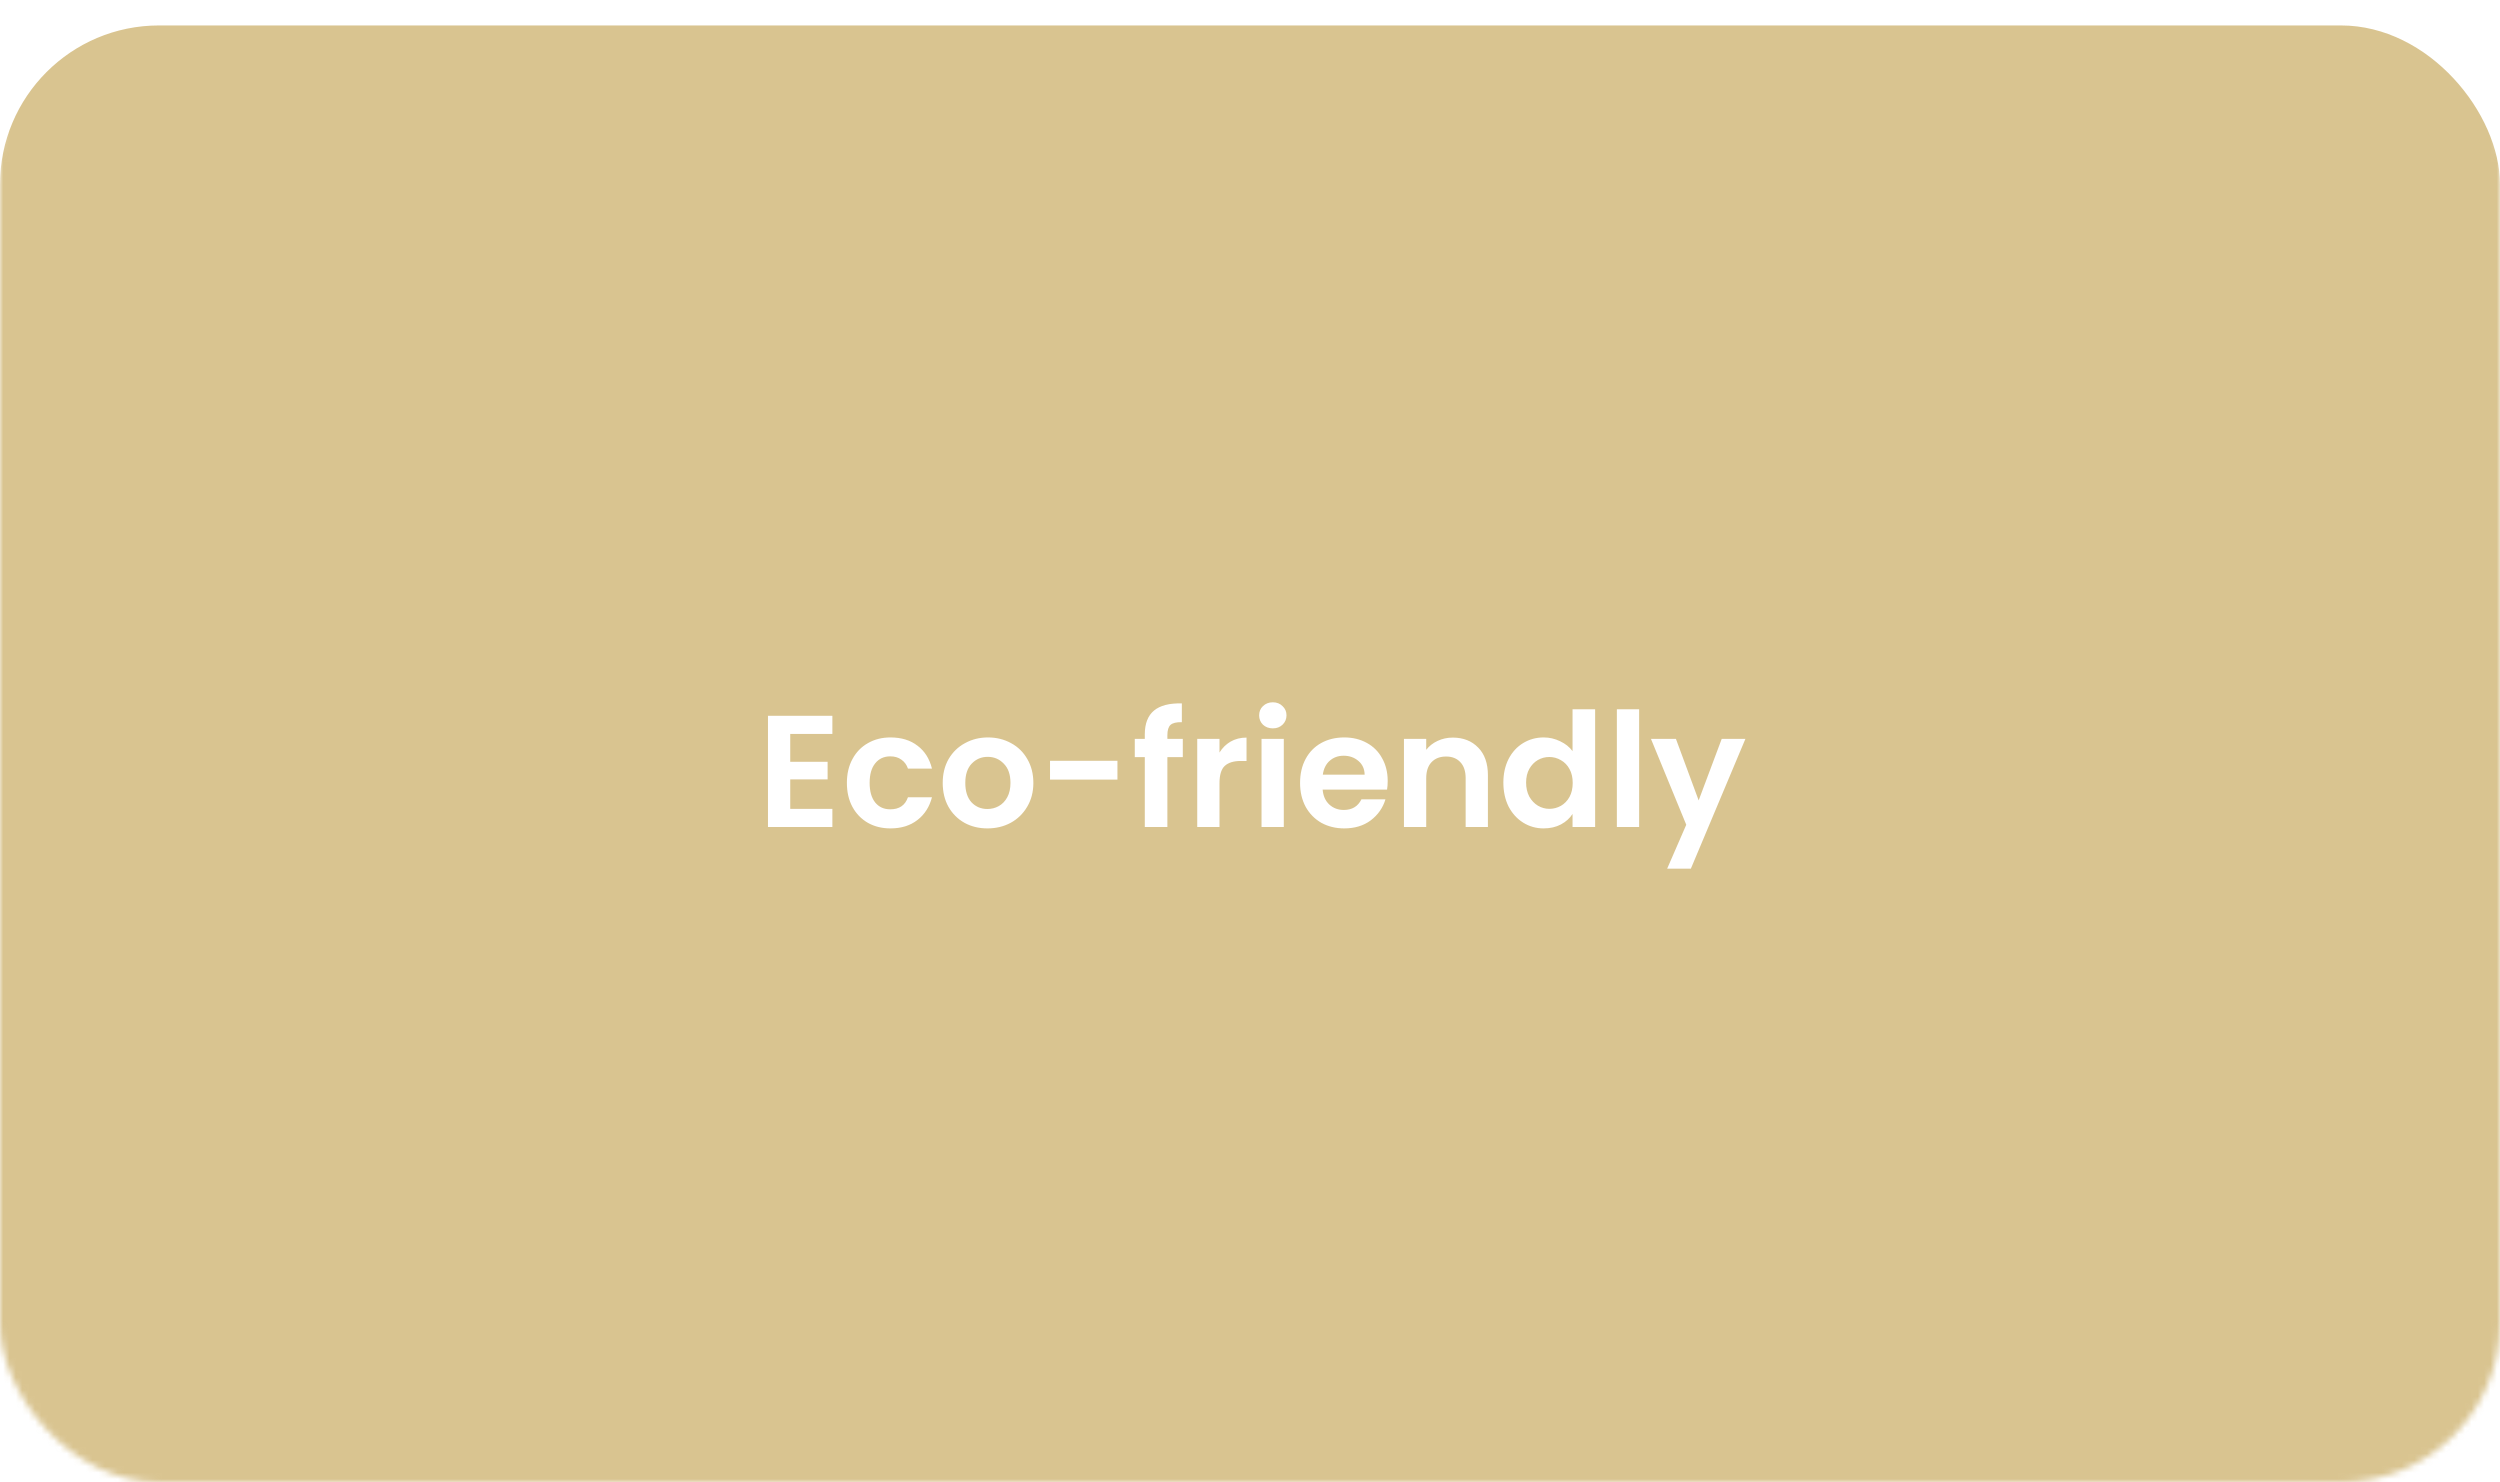 <svg width="393" height="233" viewBox="0 0 393 233" fill="none" xmlns="http://www.w3.org/2000/svg">
<mask id="mask0_499_178" style="mask-type:alpha" maskUnits="userSpaceOnUse" x="0" y="0" width="393" height="233">
<rect width="393" height="233" rx="25" fill="#AB9F9F"/>
</mask>
<g mask="url(#mask0_499_178)">
<g filter="url(#filter0_bd_499_178)">
<rect width="393" height="233" rx="25" fill="#BF9D46" fill-opacity="0.6"/>
<g filter="url(#filter1_dd_499_178)">
<path d="M124.225 111.375V115.75H130.1V118.525H124.225V123.15H130.85V126H120.725V108.525H130.85V111.375H124.225ZM133.131 119.075C133.131 117.642 133.422 116.392 134.006 115.325C134.589 114.242 135.397 113.408 136.431 112.825C137.464 112.225 138.647 111.925 139.981 111.925C141.697 111.925 143.114 112.358 144.231 113.225C145.364 114.075 146.122 115.275 146.506 116.825H142.731C142.531 116.225 142.189 115.758 141.706 115.425C141.239 115.075 140.656 114.9 139.956 114.9C138.956 114.9 138.164 115.267 137.581 116C136.997 116.717 136.706 117.742 136.706 119.075C136.706 120.392 136.997 121.417 137.581 122.15C138.164 122.867 138.956 123.225 139.956 123.225C141.372 123.225 142.297 122.592 142.731 121.325H146.506C146.122 122.825 145.364 124.017 144.231 124.9C143.097 125.783 141.681 126.225 139.981 126.225C138.647 126.225 137.464 125.933 136.431 125.35C135.397 124.75 134.589 123.917 134.006 122.85C133.422 121.767 133.131 120.508 133.131 119.075ZM155.22 126.225C153.886 126.225 152.686 125.933 151.62 125.35C150.553 124.75 149.711 123.908 149.095 122.825C148.495 121.742 148.195 120.492 148.195 119.075C148.195 117.658 148.503 116.408 149.12 115.325C149.753 114.242 150.611 113.408 151.695 112.825C152.778 112.225 153.986 111.925 155.32 111.925C156.653 111.925 157.861 112.225 158.945 112.825C160.028 113.408 160.878 114.242 161.495 115.325C162.128 116.408 162.445 117.658 162.445 119.075C162.445 120.492 162.12 121.742 161.47 122.825C160.836 123.908 159.97 124.75 158.87 125.35C157.786 125.933 156.57 126.225 155.22 126.225ZM155.22 123.175C155.853 123.175 156.445 123.025 156.995 122.725C157.561 122.408 158.011 121.942 158.345 121.325C158.678 120.708 158.845 119.958 158.845 119.075C158.845 117.758 158.495 116.75 157.795 116.05C157.111 115.333 156.27 114.975 155.27 114.975C154.27 114.975 153.428 115.333 152.745 116.05C152.078 116.75 151.745 117.758 151.745 119.075C151.745 120.392 152.07 121.408 152.72 122.125C153.386 122.825 154.22 123.175 155.22 123.175ZM175.662 115.6V118.55H165.062V115.6H175.662ZM185.937 115.025H183.512V126H179.962V115.025H178.387V112.15H179.962V111.45C179.962 109.75 180.446 108.5 181.412 107.7C182.379 106.9 183.837 106.525 185.787 106.575V109.525C184.937 109.508 184.346 109.65 184.012 109.95C183.679 110.25 183.512 110.792 183.512 111.575V112.15H185.937V115.025ZM191.705 114.3C192.155 113.567 192.739 112.992 193.455 112.575C194.189 112.158 195.022 111.95 195.955 111.95V115.625H195.03C193.93 115.625 193.097 115.883 192.53 116.4C191.98 116.917 191.705 117.817 191.705 119.1V126H188.205V112.15H191.705V114.3ZM200.088 110.5C199.471 110.5 198.955 110.308 198.538 109.925C198.138 109.525 197.938 109.033 197.938 108.45C197.938 107.867 198.138 107.383 198.538 107C198.955 106.6 199.471 106.4 200.088 106.4C200.705 106.4 201.213 106.6 201.613 107C202.03 107.383 202.238 107.867 202.238 108.45C202.238 109.033 202.03 109.525 201.613 109.925C201.213 110.308 200.705 110.5 200.088 110.5ZM201.813 112.15V126H198.313V112.15H201.813ZM218.146 118.775C218.146 119.275 218.113 119.725 218.046 120.125H207.921C208.004 121.125 208.354 121.908 208.971 122.475C209.588 123.042 210.346 123.325 211.246 123.325C212.546 123.325 213.471 122.767 214.021 121.65H217.796C217.396 122.983 216.629 124.083 215.496 124.95C214.363 125.8 212.971 126.225 211.321 126.225C209.988 126.225 208.788 125.933 207.721 125.35C206.671 124.75 205.846 123.908 205.246 122.825C204.663 121.742 204.371 120.492 204.371 119.075C204.371 117.642 204.663 116.383 205.246 115.3C205.829 114.217 206.646 113.383 207.696 112.8C208.746 112.217 209.954 111.925 211.321 111.925C212.638 111.925 213.813 112.208 214.846 112.775C215.896 113.342 216.704 114.15 217.271 115.2C217.854 116.233 218.146 117.425 218.146 118.775ZM214.521 117.775C214.504 116.875 214.179 116.158 213.546 115.625C212.913 115.075 212.138 114.8 211.221 114.8C210.354 114.8 209.621 115.067 209.021 115.6C208.438 116.117 208.079 116.842 207.946 117.775H214.521ZM228.376 111.95C230.026 111.95 231.359 112.475 232.376 113.525C233.392 114.558 233.901 116.008 233.901 117.875V126H230.401V118.35C230.401 117.25 230.126 116.408 229.576 115.825C229.026 115.225 228.276 114.925 227.326 114.925C226.359 114.925 225.592 115.225 225.026 115.825C224.476 116.408 224.201 117.25 224.201 118.35V126H220.701V112.15H224.201V113.875C224.667 113.275 225.259 112.808 225.976 112.475C226.709 112.125 227.509 111.95 228.376 111.95ZM236.329 119.025C236.329 117.625 236.604 116.383 237.154 115.3C237.721 114.217 238.487 113.383 239.454 112.8C240.421 112.217 241.496 111.925 242.679 111.925C243.579 111.925 244.437 112.125 245.254 112.525C246.071 112.908 246.721 113.425 247.204 114.075V107.5H250.754V126H247.204V123.95C246.771 124.633 246.162 125.183 245.379 125.6C244.596 126.017 243.687 126.225 242.654 126.225C241.487 126.225 240.421 125.925 239.454 125.325C238.487 124.725 237.721 123.883 237.154 122.8C236.604 121.7 236.329 120.442 236.329 119.025ZM247.229 119.075C247.229 118.225 247.062 117.5 246.729 116.9C246.396 116.283 245.946 115.817 245.379 115.5C244.812 115.167 244.204 115 243.554 115C242.904 115 242.304 115.158 241.754 115.475C241.204 115.792 240.754 116.258 240.404 116.875C240.071 117.475 239.904 118.192 239.904 119.025C239.904 119.858 240.071 120.592 240.404 121.225C240.754 121.842 241.204 122.317 241.754 122.65C242.321 122.983 242.921 123.15 243.554 123.15C244.204 123.15 244.812 122.992 245.379 122.675C245.946 122.342 246.396 121.875 246.729 121.275C247.062 120.658 247.229 119.925 247.229 119.075ZM257.672 107.5V126H254.172V107.5H257.672ZM274.38 112.15L265.805 132.55H262.08L265.08 125.65L259.53 112.15H263.455L267.03 121.825L270.655 112.15H274.38Z" fill="white"/>
</g>
</g>
</g>
<defs>
<filter id="filter0_bd_499_178" x="-5" y="-5" width="403" height="246" filterUnits="userSpaceOnUse" color-interpolation-filters="sRGB">
<feFlood flood-opacity="0" result="BackgroundImageFix"/>
<feGaussianBlur in="BackgroundImage" stdDeviation="2.5"/>
<feComposite in2="SourceAlpha" operator="in" result="effect1_backgroundBlur_499_178"/>
<feColorMatrix in="SourceAlpha" type="matrix" values="0 0 0 0 0 0 0 0 0 0 0 0 0 0 0 0 0 0 127 0" result="hardAlpha"/>
<feOffset dy="4"/>
<feGaussianBlur stdDeviation="2"/>
<feComposite in2="hardAlpha" operator="out"/>
<feColorMatrix type="matrix" values="0 0 0 0 0 0 0 0 0 0 0 0 0 0 0 0 0 0 0.25 0"/>
<feBlend mode="normal" in2="effect1_backgroundBlur_499_178" result="effect2_dropShadow_499_178"/>
<feBlend mode="normal" in="SourceGraphic" in2="effect2_dropShadow_499_178" result="shape"/>
</filter>
<filter id="filter1_dd_499_178" x="101.725" y="87.4" width="191.655" height="64.15" filterUnits="userSpaceOnUse" color-interpolation-filters="sRGB">
<feFlood flood-opacity="0" result="BackgroundImageFix"/>
<feColorMatrix in="SourceAlpha" type="matrix" values="0 0 0 0 0 0 0 0 0 0 0 0 0 0 0 0 0 0 127 0" result="hardAlpha"/>
<feOffset dx="-4" dy="-4"/>
<feGaussianBlur stdDeviation="7.5"/>
<feComposite in2="hardAlpha" operator="out"/>
<feColorMatrix type="matrix" values="0 0 0 0 1 0 0 0 0 1 0 0 0 0 1 0 0 0 0.6 0"/>
<feBlend mode="normal" in2="BackgroundImageFix" result="effect1_dropShadow_499_178"/>
<feColorMatrix in="SourceAlpha" type="matrix" values="0 0 0 0 0 0 0 0 0 0 0 0 0 0 0 0 0 0 127 0" result="hardAlpha"/>
<feOffset dx="4" dy="4"/>
<feGaussianBlur stdDeviation="7.5"/>
<feComposite in2="hardAlpha" operator="out"/>
<feColorMatrix type="matrix" values="0 0 0 0 1 0 0 0 0 1 0 0 0 0 1 0 0 0 0.6 0"/>
<feBlend mode="normal" in2="effect1_dropShadow_499_178" result="effect2_dropShadow_499_178"/>
<feBlend mode="normal" in="SourceGraphic" in2="effect2_dropShadow_499_178" result="shape"/>
</filter>
</defs>
</svg>

